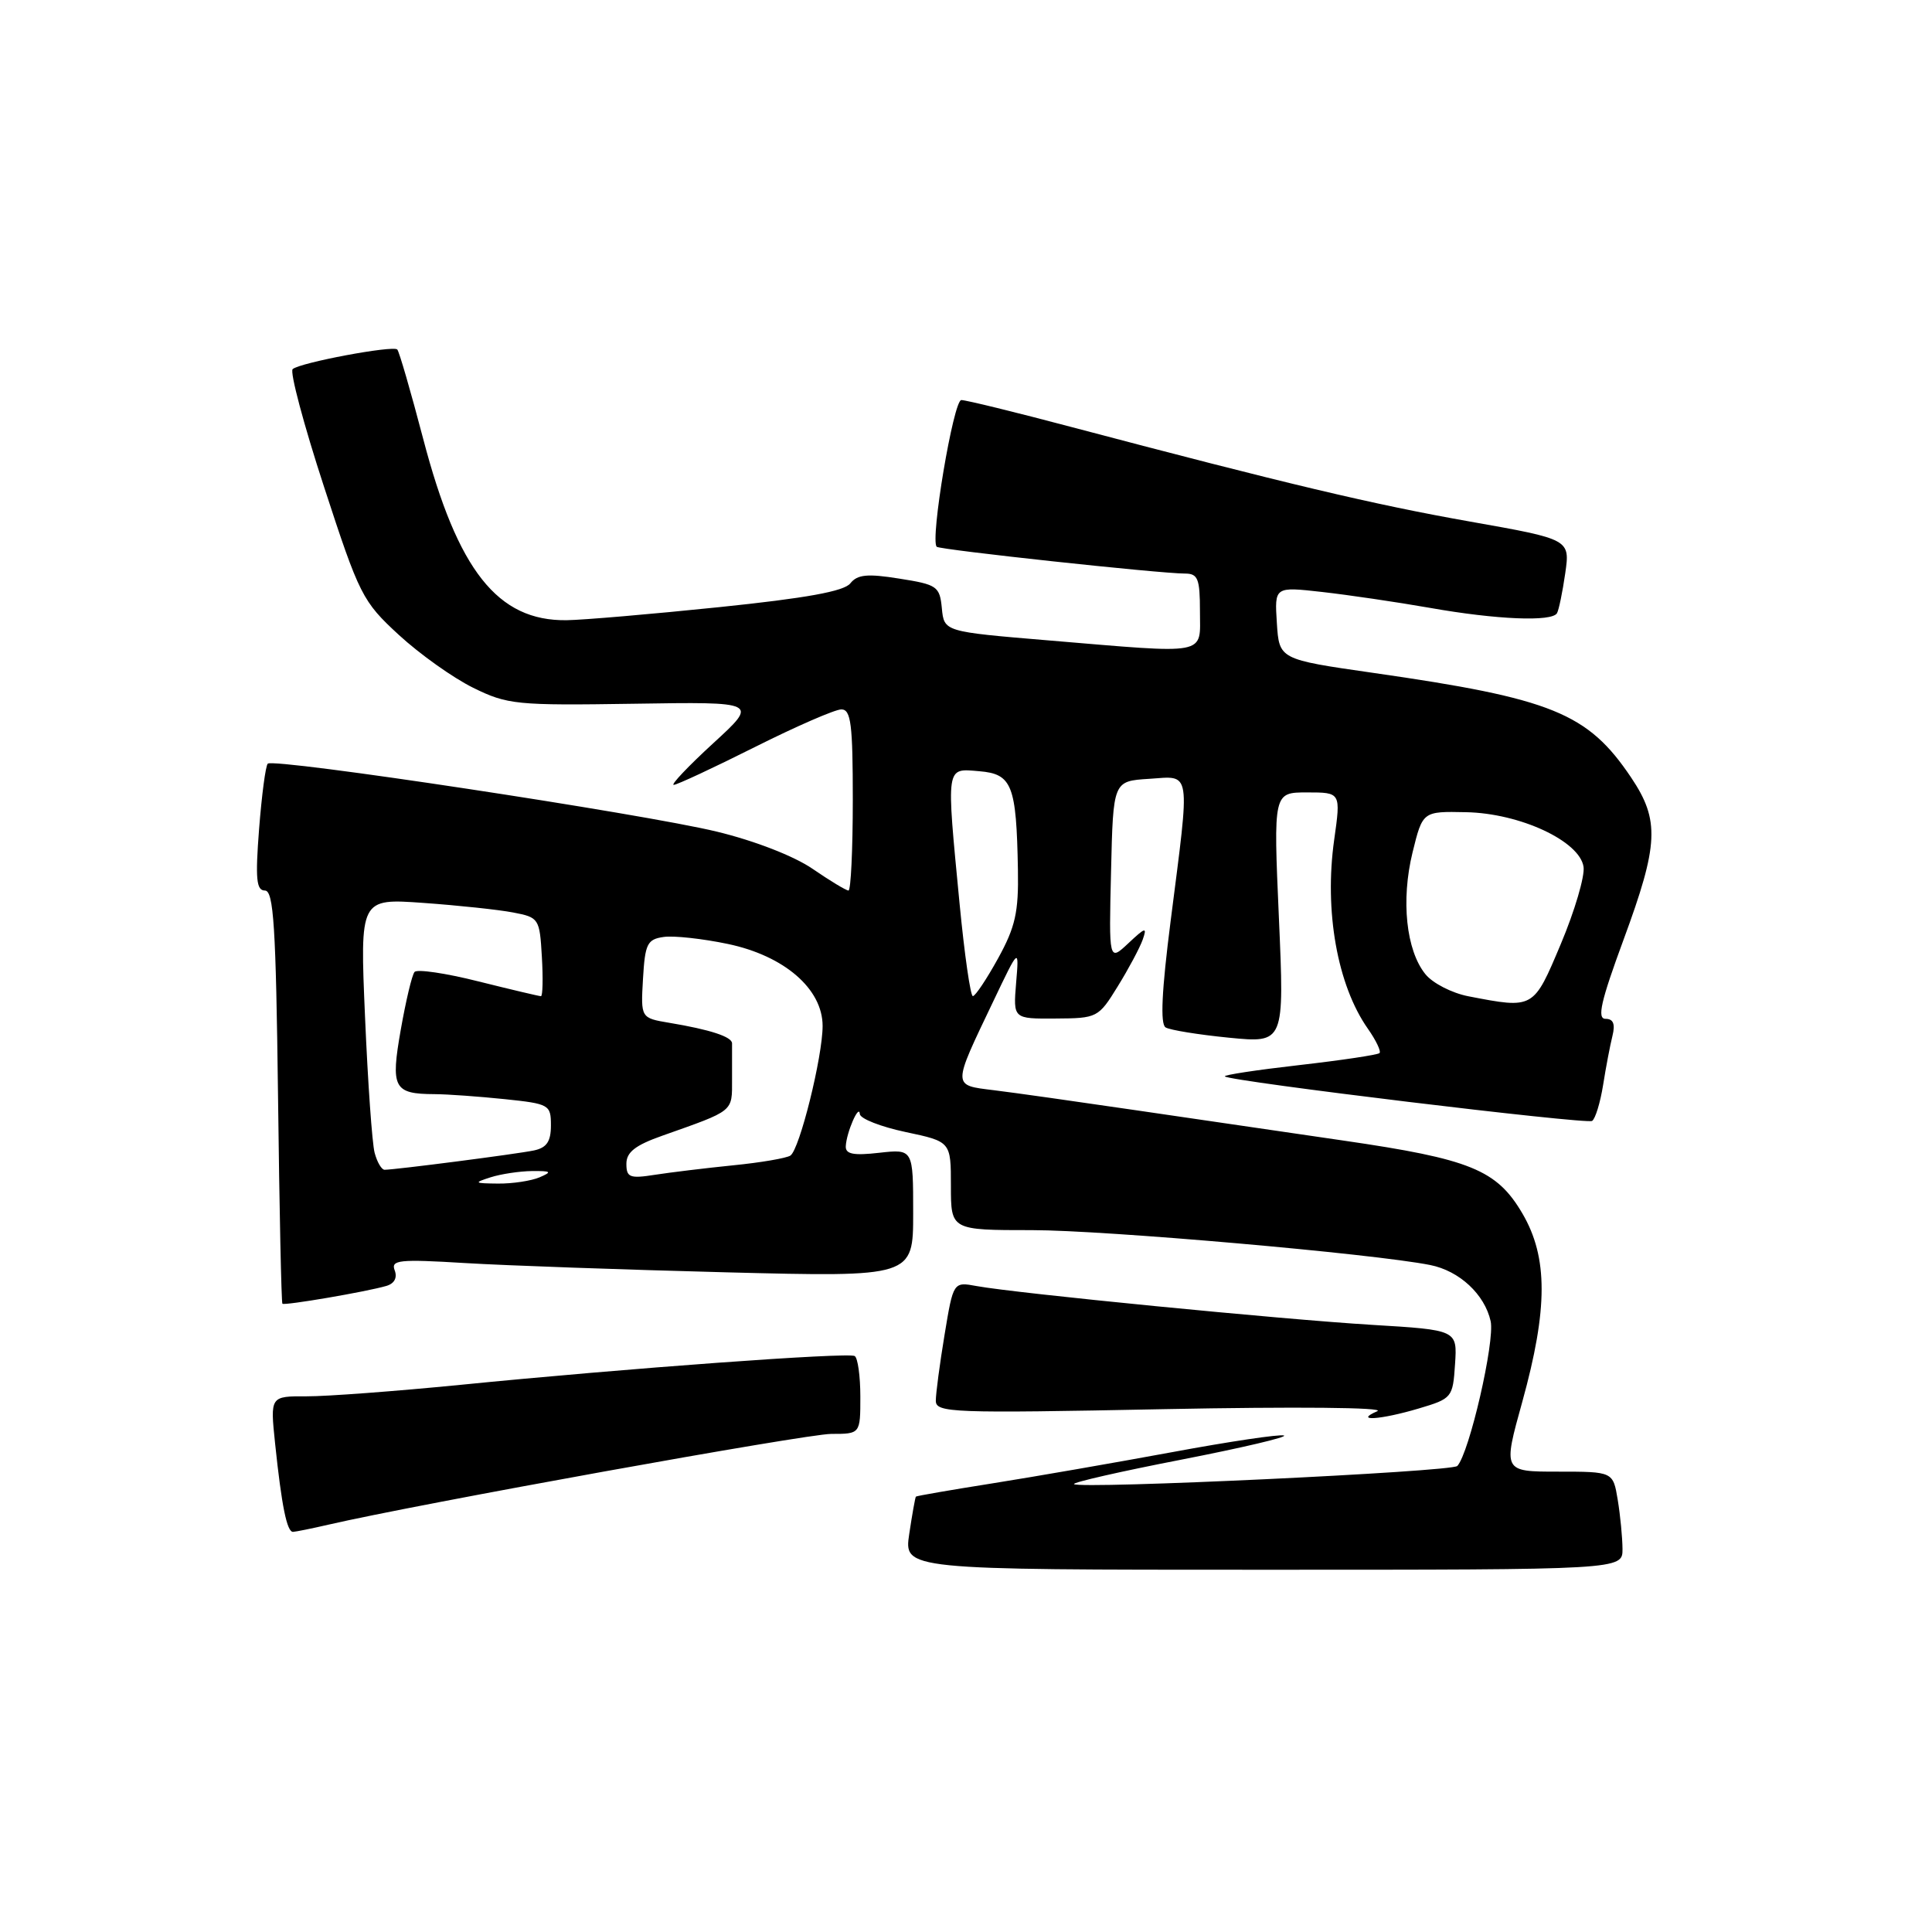 <?xml version="1.0" encoding="UTF-8" standalone="no"?>
<!DOCTYPE svg PUBLIC "-//W3C//DTD SVG 1.1//EN" "http://www.w3.org/Graphics/SVG/1.1/DTD/svg11.dtd" >
<svg xmlns="http://www.w3.org/2000/svg" xmlns:xlink="http://www.w3.org/1999/xlink" version="1.1" viewBox="0 0 256 256">
 <g >
 <path fill="currentColor"
d=" M 214.99 205.25 C 214.98 203.74 214.70 200.81 214.36 198.75 C 213.74 195.00 213.74 195.00 206.44 195.00 C 199.14 195.00 199.14 195.00 201.71 185.75 C 205.12 173.43 205.13 166.61 201.73 160.80 C 198.33 155.00 194.85 153.58 178.00 151.13 C 170.57 150.05 158.20 148.24 150.50 147.11 C 142.80 145.98 134.34 144.78 131.70 144.46 C 126.15 143.77 126.15 144.12 131.61 132.69 C 135.04 125.50 135.04 125.50 134.64 130.25 C 134.25 135.00 134.25 135.00 139.87 134.96 C 145.39 134.93 145.55 134.85 148.10 130.71 C 149.53 128.40 151.02 125.61 151.41 124.52 C 152.02 122.79 151.79 122.85 149.52 124.98 C 146.93 127.41 146.93 127.41 147.22 115.46 C 147.50 103.50 147.50 103.50 152.25 103.20 C 157.91 102.83 157.72 101.63 155.12 122.00 C 153.93 131.29 153.72 135.70 154.45 136.14 C 155.03 136.49 158.80 137.10 162.84 137.50 C 170.19 138.22 170.19 138.22 169.46 121.61 C 168.73 105.00 168.73 105.00 173.20 105.00 C 177.67 105.00 177.67 105.00 176.79 111.25 C 175.45 120.70 177.20 130.55 181.25 136.31 C 182.33 137.85 183.03 139.31 182.79 139.54 C 182.56 139.77 177.77 140.49 172.16 141.13 C 166.55 141.77 162.11 142.44 162.30 142.63 C 162.95 143.28 210.18 149.00 210.96 148.53 C 211.39 148.26 212.04 146.12 212.42 143.77 C 212.79 141.42 213.35 138.49 213.66 137.25 C 214.05 135.68 213.77 135.00 212.74 135.00 C 211.59 135.00 212.12 132.68 215.13 124.51 C 219.79 111.87 219.94 108.70 216.13 103.02 C 210.38 94.47 205.68 92.56 181.96 89.16 C 169.50 87.37 169.50 87.37 169.19 82.55 C 168.88 77.73 168.88 77.73 175.19 78.44 C 178.66 78.83 185.10 79.78 189.50 80.55 C 198.32 82.11 205.65 82.41 206.31 81.25 C 206.55 80.84 207.04 78.47 207.40 75.98 C 208.05 71.46 208.05 71.46 194.78 69.11 C 181.94 66.84 170.42 64.10 142.00 56.59 C 134.57 54.62 128.00 53.01 127.38 53.01 C 126.34 53.00 123.22 71.56 124.12 72.45 C 124.53 72.85 153.67 76.00 157.01 76.00 C 158.73 76.00 159.00 76.67 159.00 81.00 C 159.00 86.92 160.39 86.65 138.85 84.85 C 125.10 83.70 125.10 83.70 124.80 80.60 C 124.52 77.69 124.18 77.46 119.17 76.67 C 114.93 75.99 113.61 76.12 112.67 77.30 C 111.84 78.35 106.82 79.26 95.30 80.45 C 86.39 81.37 77.30 82.15 75.09 82.18 C 65.94 82.31 60.64 75.60 56.07 58.13 C 54.43 51.88 52.89 46.56 52.64 46.31 C 52.07 45.74 39.75 48.05 38.78 48.91 C 38.38 49.26 40.25 56.29 42.94 64.52 C 47.63 78.90 48.03 79.69 52.85 84.13 C 55.62 86.68 60.05 89.83 62.69 91.13 C 67.24 93.37 68.40 93.49 84.00 93.25 C 100.50 92.99 100.50 92.99 94.50 98.49 C 91.20 101.52 88.85 104.00 89.27 104.00 C 89.69 104.00 94.52 101.75 100.00 99.00 C 105.48 96.25 110.65 94.00 111.48 94.00 C 112.76 94.00 113.00 95.94 113.00 106.00 C 113.00 112.60 112.74 118.00 112.43 118.00 C 112.12 118.00 109.98 116.71 107.68 115.13 C 105.22 113.44 100.00 111.41 95.00 110.20 C 85.21 107.82 36.26 100.41 35.48 101.19 C 35.19 101.47 34.68 105.37 34.33 109.85 C 33.82 116.46 33.97 118.00 35.10 118.00 C 36.26 118.00 36.56 122.74 36.84 145.25 C 37.02 160.24 37.28 172.61 37.42 172.75 C 37.69 173.02 48.54 171.17 51.20 170.39 C 52.26 170.08 52.67 169.30 52.30 168.33 C 51.77 166.95 52.87 166.83 61.60 167.36 C 67.04 167.69 82.64 168.24 96.25 168.59 C 121.00 169.22 121.00 169.22 121.00 160.74 C 121.00 152.25 121.00 152.25 116.50 152.75 C 113.08 153.14 112.02 152.93 112.07 151.88 C 112.16 150.04 113.84 146.19 113.93 147.61 C 113.97 148.23 116.70 149.30 120.00 150.00 C 126.00 151.27 126.00 151.27 126.00 157.14 C 126.00 163.00 126.00 163.00 136.75 163.00 C 146.40 163.00 181.90 166.11 189.50 167.62 C 193.38 168.39 196.73 171.51 197.52 175.07 C 198.10 177.74 194.69 192.55 193.10 194.25 C 192.38 195.02 143.02 197.35 142.31 196.65 C 142.10 196.43 148.50 194.97 156.54 193.41 C 164.59 191.84 170.70 190.40 170.13 190.21 C 169.56 190.02 162.89 191.01 155.30 192.42 C 147.71 193.82 137.01 195.68 131.52 196.55 C 126.03 197.42 121.46 198.21 121.36 198.31 C 121.27 198.42 120.87 200.64 120.48 203.25 C 119.77 208.00 119.77 208.00 167.39 208.00 C 215.00 208.00 215.00 208.00 214.99 205.25 Z  M 43.50 202.03 C 55.35 199.29 106.85 190.00 110.14 190.00 C 114.00 190.00 114.00 190.00 114.00 185.06 C 114.00 182.34 113.66 179.92 113.25 179.68 C 112.36 179.17 82.97 181.31 61.00 183.50 C 52.47 184.34 43.32 185.03 40.65 185.02 C 35.80 185.00 35.80 185.00 36.45 191.25 C 37.32 199.56 38.02 203.01 38.83 202.98 C 39.20 202.96 41.30 202.54 43.50 202.03 Z  M 188.00 186.63 C 192.40 185.32 192.51 185.19 192.80 180.76 C 193.10 176.23 193.10 176.23 181.80 175.55 C 169.87 174.83 134.65 171.37 129.41 170.41 C 126.32 169.84 126.32 169.84 125.16 176.86 C 124.52 180.72 124.00 184.66 124.00 185.60 C 124.00 187.20 126.09 187.28 154.25 186.72 C 171.65 186.38 183.65 186.49 182.50 186.99 C 179.30 188.38 182.92 188.14 188.00 186.63 Z  M 65.00 156.00 C 66.38 155.56 68.85 155.19 70.50 155.17 C 73.05 155.15 73.20 155.27 71.50 156.00 C 70.40 156.47 67.92 156.85 66.00 156.83 C 62.82 156.80 62.73 156.73 65.00 156.00 Z  M 83.00 154.21 C 83.00 152.67 84.18 151.75 87.75 150.49 C 97.35 147.09 97.00 147.38 97.00 143.02 C 97.00 140.81 97.00 138.66 97.00 138.25 C 97.00 137.38 94.10 136.43 88.70 135.53 C 84.90 134.89 84.90 134.89 85.20 129.70 C 85.47 125.05 85.76 124.46 87.95 124.15 C 89.29 123.96 93.12 124.38 96.45 125.08 C 103.93 126.65 109.00 131.04 109.00 135.94 C 109.00 140.03 105.95 152.32 104.73 153.12 C 104.22 153.46 100.80 154.05 97.15 154.41 C 93.49 154.78 88.81 155.35 86.75 155.67 C 83.45 156.19 83.00 156.01 83.00 154.21 Z  M 49.64 152.75 C 49.31 151.51 48.74 143.42 48.37 134.77 C 47.69 119.04 47.69 119.04 56.10 119.64 C 60.72 119.97 66.08 120.54 68.00 120.91 C 71.41 121.56 71.51 121.71 71.80 126.79 C 71.97 129.66 71.91 132.00 71.68 132.00 C 71.44 132.00 67.72 131.12 63.39 130.04 C 59.07 128.95 55.26 128.39 54.93 128.79 C 54.59 129.18 53.78 132.61 53.11 136.41 C 51.74 144.17 52.15 144.96 57.60 144.98 C 59.31 144.99 63.47 145.29 66.85 145.64 C 72.79 146.26 73.00 146.38 73.00 149.12 C 73.00 151.26 72.44 152.08 70.75 152.44 C 68.52 152.91 52.35 155.00 50.96 155.00 C 50.56 155.00 49.97 153.99 49.64 152.75 Z  M 194.56 132.01 C 192.40 131.59 189.83 130.28 188.87 129.08 C 186.32 125.93 185.62 119.29 187.17 112.95 C 188.51 107.50 188.51 107.50 194.26 107.62 C 201.41 107.76 209.33 111.45 209.83 114.87 C 210.01 116.11 208.66 120.70 206.83 125.05 C 203.18 133.73 203.26 133.69 194.56 132.01 Z  M 127.15 119.75 C 125.37 101.23 125.29 101.82 129.75 102.19 C 134.11 102.55 134.68 104.01 134.88 115.25 C 134.98 120.87 134.54 122.83 132.25 126.99 C 130.74 129.73 129.24 131.98 128.91 131.99 C 128.59 131.99 127.80 126.49 127.15 119.75 Z "/>
</g>
</svg>
